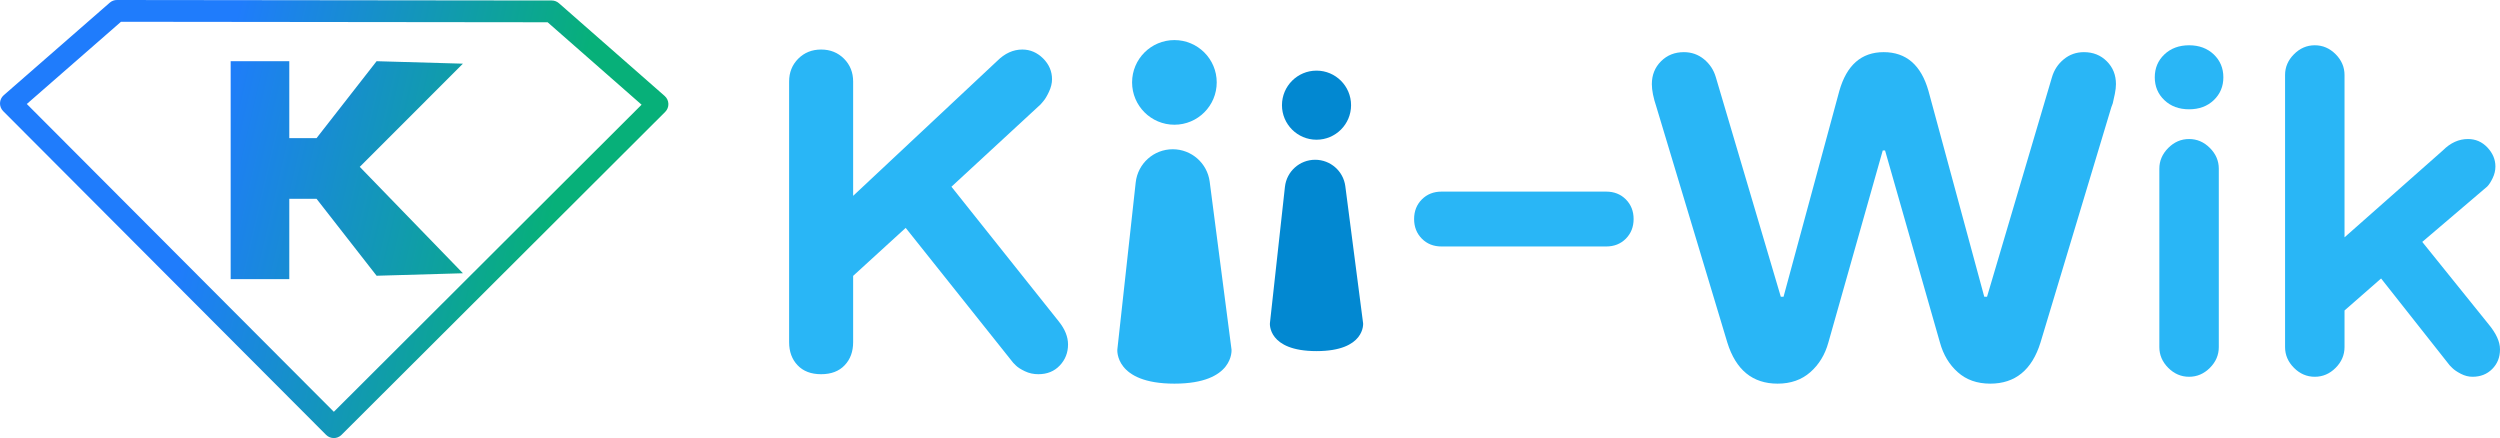 <?xml version="1.0" standalone="no"?>
<!DOCTYPE svg PUBLIC "-//W3C//DTD SVG 1.1//EN" "http://www.w3.org/Graphics/SVG/1.1/DTD/svg11.dtd">
<!--Generator: Xara Designer (www.xara.com), SVG filter version: 6.2.0.0-->
<svg stroke-width="0.501" stroke-linejoin="bevel" fill-rule="evenodd" xmlns:xlink="http://www.w3.org/1999/xlink" xmlns="http://www.w3.org/2000/svg" version="1.1" overflow="visible" width="224.939pt" height="39.415pt" viewBox="0 0 224.939 39.415">
 <defs>
  <linearGradient id="LinearGradient" gradientUnits="userSpaceOnUse" x1="0" y1="0" x2="30.911" y2="-7.152" gradientTransform="translate(17.885 23.319)">
   <stop offset="0" stop-color="#1f7cfc"/>
   <stop offset="1" stop-color="#07b079"/>
  </linearGradient>
 </defs>
 <g id="Document" fill="none" stroke="black" font-family="Times New Roman" font-size="16" transform="scale(1 -1)">
  <g id="Spread" transform="translate(0 -39.415)">
   <g id="Layer 1">
    <g id="Group" stroke-linejoin="miter" stroke="none">
     <g id="Group_1">
      <g id="Group_2">
       <g id="Group_3">
        <g id="Group_4" stroke-width="0.025" stroke-miterlimit="79.84" fill="url(#LinearGradient)">
         <path d="M 29.342,0.287 L 0.285,29.417 C -0.114,29.819 -0.091,30.475 0.335,30.847 L 9.876,39.174 C 10.054,39.331 10.283,39.416 10.52,39.415 L 49.643,39.37 C 49.881,39.37 50.11,39.284 50.289,39.127 L 59.807,30.777 C 60.232,30.403 60.252,29.745 59.851,29.347 L 30.726,0.286 C 30.344,-0.097 29.724,-0.095 29.342,0.287 Z M 30.038,2.364 L 57.727,29.994 L 49.273,37.412 L 10.886,37.456 L 2.412,30.059 L 30.038,2.364 Z" marker-start="none" marker-end="none"/>
         <path d="M 20.754,14.298 L 20.754,33.908 L 26.029,33.908 L 26.029,26.986 L 28.481,26.986 L 33.885,33.908 L 41.652,33.686 L 32.37,24.403 L 41.652,14.828 L 33.885,14.605 L 28.481,21.528 L 26.029,21.528 L 26.029,14.298 L 20.754,14.298 Z" marker-start="none" marker-end="none"/>
        </g>
        <path d="M 108.843,23.064 C 108.626,24.735 107.202,25.986 105.518,25.986 C 103.807,25.986 102.374,24.7 102.186,23 L 100.533,7.962 C 100.533,7.962 100.262,4.896 105.668,4.896 C 111.078,4.896 110.807,7.962 110.807,7.962 L 108.843,23.064 Z" fill="#29b6f6" stroke-width="0.14" fill-rule="nonzero" marker-start="none" marker-end="none" stroke-miterlimit="79.84"/>
        <path d="M 105.668,28.193 C 107.772,28.193 109.475,29.899 109.475,32.003 C 109.475,34.104 107.772,35.809 105.668,35.809 C 103.567,35.809 101.86,34.104 101.86,32.003 C 101.86,29.899 103.567,28.193 105.668,28.193 Z" fill="#29b6f6" stroke-width="0.14" fill-rule="nonzero" marker-start="none" marker-end="none" stroke-miterlimit="79.84"/>
        <path d="M 121.046,22.659 C 120.87,24.021 119.706,25.04 118.333,25.04 C 116.936,25.04 115.765,23.992 115.613,22.605 L 114.261,10.327 C 114.261,10.327 114.041,7.824 118.454,7.824 C 122.868,7.824 122.647,10.327 122.647,10.327 L 121.046,22.659 Z" fill="#0288d1" stroke-width="0.14" fill-rule="nonzero" marker-start="none" marker-end="none" stroke-miterlimit="79.84"/>
        <path d="M 118.454,26.844 C 120.173,26.844 121.563,28.235 121.563,29.951 C 121.563,31.668 120.173,33.06 118.454,33.06 C 116.738,33.06 115.346,31.668 115.346,29.951 C 115.346,28.235 116.738,26.844 118.454,26.844 Z" fill="#0288d1" stroke-width="0.14" fill-rule="nonzero" marker-start="none" marker-end="none" stroke-miterlimit="79.84"/>
        <path d="M 85.606,22.615 L 93.627,30.021 L 93.875,30.31 C 94.039,30.5 94.211,30.789 94.389,31.172 C 94.566,31.555 94.657,31.929 94.657,32.283 C 94.657,32.998 94.389,33.621 93.855,34.157 C 93.317,34.687 92.696,34.958 91.982,34.958 C 91.16,34.958 90.405,34.613 89.719,33.929 L 76.762,21.793 L 76.762,32.077 C 76.762,32.901 76.485,33.585 75.939,34.134 C 75.39,34.682 74.704,34.958 73.88,34.958 C 73.056,34.958 72.372,34.682 71.822,34.134 C 71.276,33.585 71.001,32.901 71.001,32.077 L 71.001,8.629 C 71.001,7.777 71.255,7.085 71.762,6.552 C 72.271,6.015 72.975,5.746 73.88,5.746 C 74.786,5.746 75.493,6.015 75.999,6.552 C 76.508,7.085 76.762,7.777 76.762,8.629 L 76.762,14.593 L 81.49,18.911 L 91.16,6.777 L 91.407,6.529 C 91.571,6.365 91.838,6.193 92.208,6.015 C 92.579,5.836 92.983,5.746 93.425,5.746 C 94.218,5.746 94.863,6.007 95.354,6.529 C 95.85,7.052 96.097,7.683 96.097,8.42 C 96.097,9.108 95.822,9.794 95.274,10.482 L 85.606,22.615 Z" fill="#29b6f6" stroke-width="0.14" fill-rule="nonzero" marker-start="none" marker-end="none" stroke-miterlimit="79.84"/>
        <path d="M 144.515,22.175 L 129.704,22.175 C 128.992,22.175 128.402,21.942 127.935,21.476 C 127.47,21.009 127.235,20.42 127.235,19.709 C 127.235,18.995 127.47,18.406 127.935,17.937 C 128.402,17.47 128.992,17.238 129.704,17.238 L 144.515,17.238 C 145.23,17.238 145.818,17.47 146.285,17.937 C 146.749,18.406 146.985,18.995 146.985,19.709 C 146.985,20.42 146.749,21.009 146.285,21.476 C 145.818,21.942 145.23,22.175 144.515,22.175 Z" fill="#29b6f6" stroke-width="0.14" fill-rule="nonzero" marker-start="none" marker-end="none" stroke-miterlimit="79.84"/>
        <path d="M 187.504,34.723 C 186.819,34.723 186.215,34.512 185.697,34.087 C 185.172,33.661 184.817,33.118 184.625,32.461 L 178.784,12.714 L 178.536,12.714 L 173.517,31.228 C 172.857,33.558 171.514,34.723 169.485,34.723 C 167.483,34.723 166.154,33.558 165.493,31.228 L 160.475,12.714 L 160.229,12.714 L 154.385,32.461 C 154.195,33.118 153.838,33.661 153.316,34.087 C 152.796,34.512 152.193,34.723 151.506,34.723 C 150.684,34.723 149.998,34.45 149.45,33.9 C 148.901,33.353 148.626,32.667 148.626,31.844 C 148.626,31.294 148.762,30.609 149.039,29.785 L 155.416,8.599 C 156.183,6.13 157.691,4.896 159.942,4.896 C 161.12,4.896 162.1,5.239 162.882,5.926 C 163.663,6.611 164.207,7.503 164.509,8.599 L 169.402,25.879 L 169.609,25.879 L 174.547,8.599 C 174.848,7.503 175.381,6.611 176.151,5.926 C 176.919,5.239 177.891,4.896 179.072,4.896 C 181.32,4.896 182.829,6.13 183.596,8.599 L 189.974,29.785 L 190.097,30.114 C 190.15,30.336 190.214,30.616 190.283,30.96 C 190.351,31.302 190.384,31.596 190.384,31.844 C 190.384,32.667 190.11,33.353 189.562,33.9 C 189.013,34.45 188.328,34.723 187.504,34.723 Z" fill="#29b6f6" stroke-width="0.14" fill-rule="nonzero" marker-start="none" marker-end="none" stroke-miterlimit="79.84"/>
        <path d="M 196.965,26.906 C 196.248,26.906 195.626,26.639 195.091,26.103 C 194.557,25.57 194.288,24.945 194.288,24.234 L 194.288,8.186 C 194.288,7.474 194.557,6.851 195.091,6.316 C 195.626,5.781 196.248,5.515 196.965,5.515 C 197.676,5.515 198.3,5.781 198.835,6.316 C 199.37,6.851 199.638,7.474 199.638,8.186 L 199.638,24.234 C 199.638,24.945 199.37,25.57 198.835,26.103 C 198.3,26.639 197.676,26.906 196.965,26.906 Z" fill="#29b6f6" stroke-width="0.14" fill-rule="nonzero" marker-start="none" marker-end="none" stroke-miterlimit="79.84"/>
        <path d="M 196.965,35.341 C 196.058,35.341 195.317,35.064 194.741,34.517 C 194.164,33.968 193.877,33.283 193.877,32.459 C 193.877,31.639 194.164,30.952 194.741,30.404 C 195.317,29.854 196.058,29.581 196.965,29.581 C 197.869,29.581 198.608,29.854 199.186,30.404 C 199.759,30.952 200.048,31.639 200.048,32.459 C 200.048,33.283 199.759,33.968 199.186,34.517 C 198.608,35.064 197.869,35.341 196.965,35.341 Z" fill="#29b6f6" stroke-width="0.14" fill-rule="nonzero" marker-start="none" marker-end="none" stroke-miterlimit="79.84"/>
        <path d="M 223.909,10.245 L 217.944,17.649 L 223.496,22.382 L 223.785,22.628 C 223.949,22.792 224.114,23.046 224.279,23.39 C 224.445,23.732 224.526,24.081 224.526,24.44 C 224.526,25.067 224.284,25.636 223.807,26.145 C 223.324,26.653 222.745,26.906 222.058,26.906 C 221.232,26.906 220.481,26.566 219.796,25.879 L 210.95,18.061 L 210.95,32.667 C 210.95,33.378 210.682,34.002 210.148,34.538 C 209.615,35.073 208.989,35.341 208.274,35.341 C 207.563,35.341 206.938,35.073 206.404,34.538 C 205.869,34.002 205.6,33.378 205.6,32.667 L 205.6,8.186 C 205.6,7.474 205.869,6.851 206.404,6.316 C 206.938,5.781 207.563,5.515 208.274,5.515 C 208.989,5.515 209.615,5.781 210.148,6.316 C 210.682,6.851 210.95,7.474 210.95,8.186 L 210.95,11.479 L 214.241,14.359 L 220.413,6.541 L 220.658,6.295 C 220.824,6.13 221.077,5.959 221.42,5.781 C 221.763,5.603 222.114,5.515 222.47,5.515 C 223.181,5.515 223.772,5.746 224.237,6.213 C 224.705,6.68 224.939,7.269 224.939,7.981 C 224.939,8.667 224.593,9.421 223.909,10.245 Z" fill="#29b6f6" stroke-width="0.14" fill-rule="nonzero" marker-start="none" marker-end="none" stroke-miterlimit="79.84"/>
       </g>
      </g>
     </g>
    </g>
   </g>
  </g>
 </g>
</svg>
